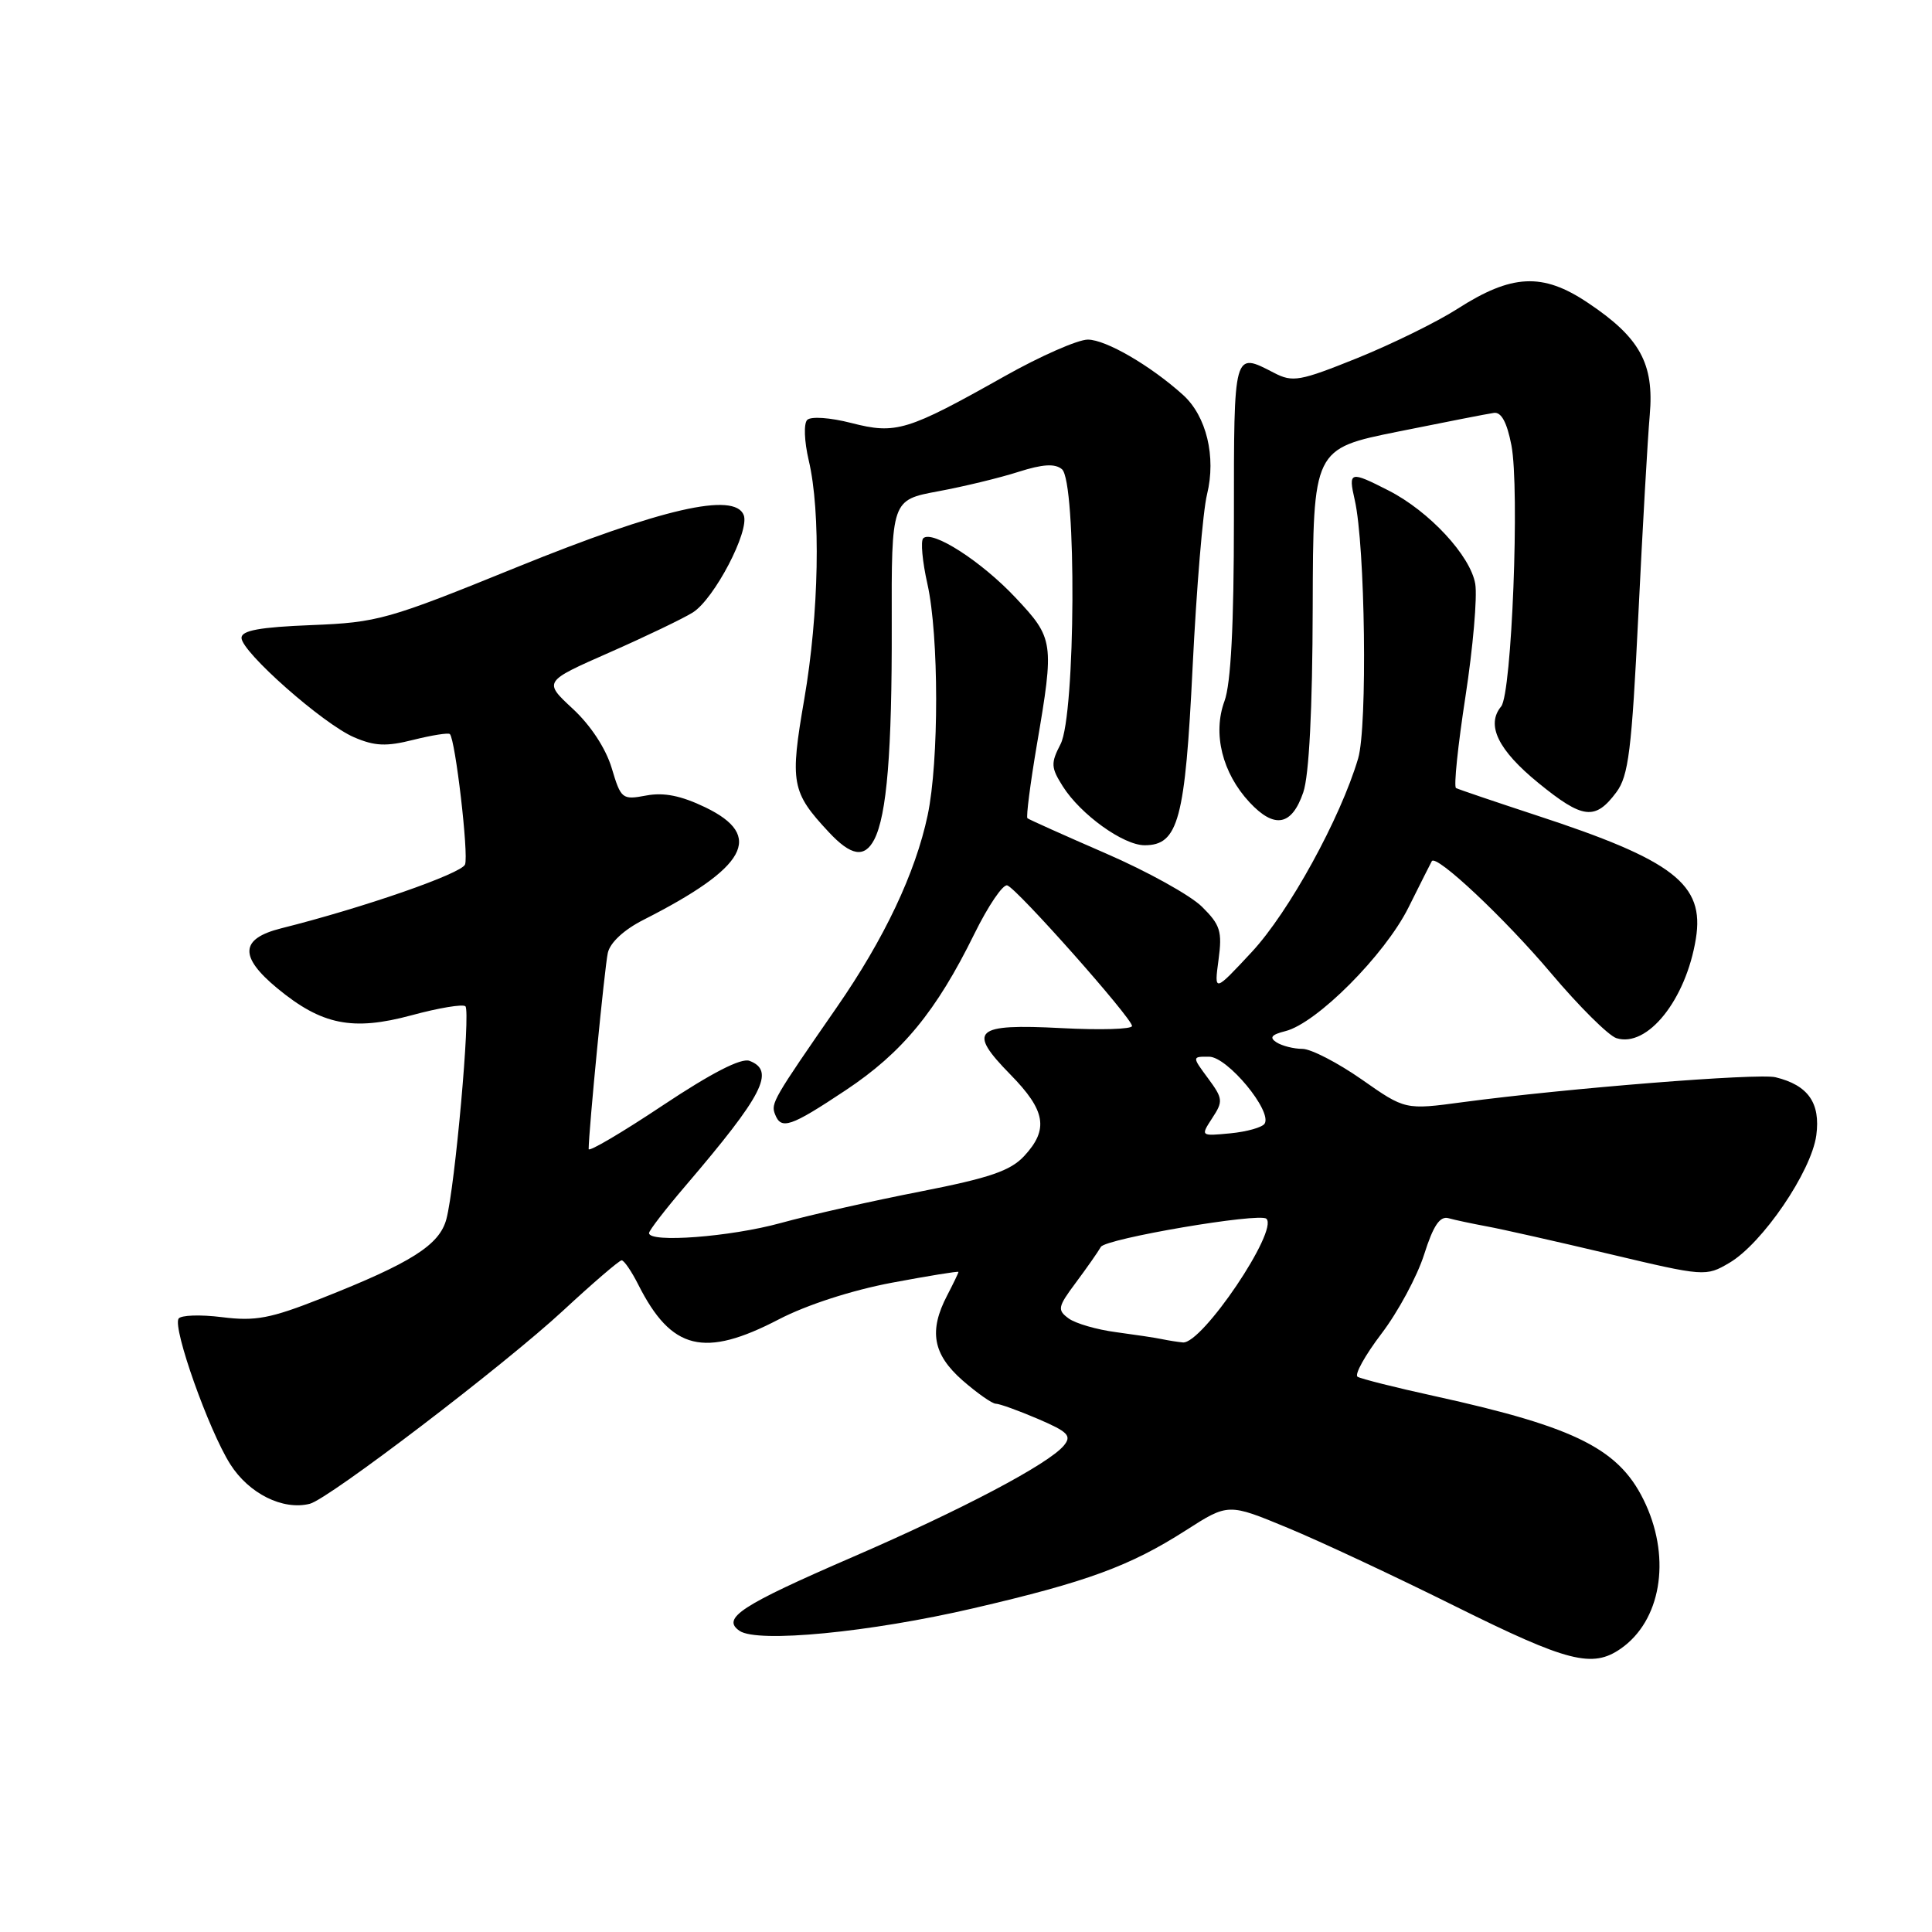 <?xml version="1.0" encoding="UTF-8" standalone="no"?>
<!DOCTYPE svg PUBLIC "-//W3C//DTD SVG 1.1//EN" "http://www.w3.org/Graphics/SVG/1.1/DTD/svg11.dtd" >
<svg xmlns="http://www.w3.org/2000/svg" xmlns:xlink="http://www.w3.org/1999/xlink" version="1.1" viewBox="0 0 256 256">
 <g >
 <path fill="currentColor"
d=" M 214.78 218.44 C 220.03 214.77 221.42 206.73 218.09 199.38 C 214.77 192.07 209.14 189.18 190.09 184.99 C 184.92 183.86 180.33 182.70 179.89 182.43 C 179.44 182.16 180.87 179.59 183.05 176.72 C 185.24 173.85 187.78 169.13 188.70 166.24 C 189.92 162.39 190.79 161.10 191.94 161.42 C 192.80 161.66 195.07 162.14 197.00 162.50 C 198.93 162.85 206.24 164.50 213.25 166.16 C 225.85 169.15 226.04 169.16 229.14 167.34 C 233.53 164.77 240.02 155.23 240.67 150.43 C 241.24 146.15 239.59 143.79 235.26 142.74 C 232.97 142.18 207.54 144.21 193.84 146.04 C 186.19 147.07 186.19 147.07 180.43 143.03 C 177.26 140.82 173.73 138.99 172.58 138.98 C 171.44 138.98 169.89 138.59 169.15 138.12 C 168.16 137.48 168.46 137.10 170.32 136.63 C 174.47 135.59 183.48 126.55 186.62 120.27 C 188.20 117.10 189.60 114.32 189.72 114.11 C 190.29 113.13 199.38 121.68 205.51 128.94 C 209.23 133.35 213.13 137.22 214.18 137.56 C 218.29 138.86 223.40 132.48 224.71 124.39 C 225.89 117.16 221.79 113.99 203.50 108.01 C 198.00 106.20 193.24 104.59 192.93 104.42 C 192.61 104.24 193.18 98.79 194.18 92.30 C 195.18 85.81 195.76 79.10 195.48 77.38 C 194.86 73.65 189.38 67.74 183.98 64.99 C 178.86 62.38 178.64 62.44 179.51 66.25 C 180.90 72.31 181.21 96.28 179.96 100.50 C 177.61 108.44 170.79 120.85 165.87 126.14 C 160.88 131.50 160.88 131.50 161.46 127.19 C 161.97 123.41 161.70 122.55 159.27 120.15 C 157.75 118.64 152.00 115.45 146.50 113.07 C 141.00 110.68 136.34 108.59 136.14 108.42 C 135.95 108.26 136.51 103.87 137.39 98.68 C 139.71 85.09 139.64 84.59 134.58 79.21 C 130.05 74.38 123.50 70.17 122.33 71.33 C 121.97 71.69 122.22 74.42 122.89 77.39 C 124.42 84.23 124.43 100.86 122.92 108.02 C 121.30 115.67 117.18 124.38 110.88 133.47 C 102.45 145.64 102.13 146.19 102.69 147.63 C 103.50 149.75 104.72 149.34 112.06 144.46 C 119.57 139.47 124.06 134.01 129.11 123.74 C 130.94 120.02 132.90 117.13 133.47 117.32 C 134.77 117.74 150.00 134.91 150.00 135.95 C 150.00 136.38 145.79 136.50 140.64 136.23 C 129.10 135.63 128.12 136.51 133.88 142.38 C 138.56 147.15 138.99 149.64 135.72 153.17 C 133.89 155.14 131.15 156.08 121.97 157.88 C 115.66 159.11 107.32 160.99 103.44 162.06 C 96.75 163.90 86.00 164.71 86.00 163.39 C 86.00 163.05 88.17 160.24 90.82 157.14 C 101.13 145.07 102.76 141.89 99.32 140.57 C 98.22 140.15 94.33 142.14 87.82 146.47 C 82.42 150.07 78.00 152.67 78.00 152.26 C 78.01 149.77 80.12 128.12 80.54 126.26 C 80.84 124.90 82.68 123.19 85.27 121.88 C 99.00 114.91 101.28 110.76 93.47 106.98 C 90.25 105.43 87.97 104.97 85.63 105.41 C 82.44 106.01 82.28 105.88 81.05 101.76 C 80.27 99.17 78.26 96.10 75.89 93.91 C 72.01 90.31 72.01 90.31 80.75 86.46 C 85.56 84.34 90.54 81.95 91.81 81.15 C 94.65 79.35 99.35 70.36 98.55 68.26 C 97.35 65.15 87.62 67.39 68.50 75.15 C 51.36 82.12 50.06 82.48 41.25 82.83 C 34.43 83.10 32.00 83.54 32.00 84.52 C 32.00 86.38 42.80 95.92 46.91 97.69 C 49.65 98.87 51.18 98.94 54.78 98.03 C 57.23 97.42 59.41 97.07 59.61 97.27 C 60.34 98.01 62.12 113.25 61.62 114.55 C 61.15 115.76 48.15 120.28 37.25 123.01 C 31.81 124.38 31.66 126.75 36.75 130.96 C 42.64 135.82 46.72 136.64 54.53 134.53 C 58.14 133.55 61.35 133.02 61.67 133.34 C 62.37 134.04 60.29 157.25 59.15 161.53 C 58.24 164.97 54.52 167.33 42.59 172.04 C 35.83 174.71 33.85 175.09 29.41 174.53 C 26.54 174.17 23.95 174.26 23.66 174.73 C 22.87 176.01 27.65 189.49 30.50 194.00 C 32.97 197.91 37.48 200.16 41.05 199.26 C 43.56 198.63 66.89 180.83 74.65 173.63 C 78.58 169.99 82.06 167.00 82.37 167.00 C 82.69 167.00 83.69 168.46 84.59 170.25 C 88.97 178.91 93.30 179.97 103.20 174.82 C 106.87 172.91 112.86 170.97 118.16 169.97 C 123.02 169.06 127.00 168.41 127.00 168.54 C 127.00 168.67 126.33 170.06 125.51 171.64 C 123.05 176.35 123.60 179.44 127.53 182.90 C 129.48 184.60 131.47 186.00 131.95 186.00 C 132.44 186.00 134.95 186.91 137.53 188.01 C 141.54 189.73 142.04 190.25 140.96 191.55 C 138.93 193.99 127.57 199.99 113.01 206.30 C 98.14 212.74 95.56 214.43 98.00 216.10 C 100.39 217.73 115.25 216.30 129.00 213.10 C 144.06 209.60 149.72 207.52 157.13 202.78 C 162.75 199.18 162.75 199.18 170.63 202.45 C 174.96 204.24 184.97 208.93 192.87 212.86 C 207.75 220.25 211.01 221.08 214.78 218.44 Z  M 115.84 111.25 C 117.51 108.02 118.20 99.61 118.16 82.87 C 118.12 66.25 118.12 66.25 124.31 65.10 C 127.71 64.47 132.51 63.31 134.96 62.52 C 138.16 61.50 139.78 61.40 140.71 62.17 C 142.67 63.80 142.52 94.76 140.53 98.60 C 139.22 101.13 139.25 101.70 140.83 104.20 C 143.19 107.93 148.85 112.00 151.67 112.00 C 156.14 112.00 157.04 108.63 158.03 88.34 C 158.54 77.98 159.39 67.70 159.94 65.50 C 161.16 60.52 159.86 55.13 156.76 52.33 C 152.46 48.45 146.53 45.00 144.14 45.00 C 142.82 45.00 137.86 47.18 133.12 49.85 C 120.20 57.12 118.73 57.57 112.81 56.05 C 110.01 55.33 107.45 55.15 106.96 55.64 C 106.48 56.12 106.57 58.47 107.16 61.00 C 108.78 67.82 108.52 81.33 106.57 92.64 C 104.65 103.74 104.87 104.96 109.81 110.25 C 112.77 113.43 114.55 113.72 115.84 111.25 Z  M 172.69 104.99 C 173.46 102.74 173.91 94.01 173.94 80.48 C 174.00 59.46 174.00 59.46 185.25 57.19 C 191.44 55.94 197.15 54.82 197.95 54.71 C 198.93 54.57 199.68 55.96 200.27 59.00 C 201.38 64.76 200.32 91.91 198.91 93.61 C 196.88 96.06 198.50 99.39 203.85 103.75 C 209.74 108.55 211.37 108.74 214.18 104.97 C 215.79 102.80 216.21 99.44 217.09 81.47 C 217.65 69.94 218.33 58.02 218.60 55.00 C 219.20 48.17 217.30 44.72 210.37 40.10 C 204.40 36.10 200.32 36.30 193.09 40.94 C 190.41 42.66 184.46 45.58 179.87 47.44 C 172.22 50.52 171.29 50.69 168.81 49.40 C 163.43 46.62 163.50 46.35 163.50 68.75 C 163.50 82.86 163.10 90.59 162.25 92.90 C 160.66 97.21 161.96 102.43 165.57 106.31 C 168.88 109.86 171.17 109.43 172.69 104.99 Z  M 154.00 177.45 C 153.18 177.27 150.42 176.86 147.89 176.52 C 145.35 176.19 142.52 175.37 141.60 174.70 C 140.08 173.58 140.15 173.18 142.53 169.99 C 143.96 168.07 145.47 165.92 145.87 165.22 C 146.51 164.12 166.90 160.65 167.80 161.49 C 169.46 163.02 159.27 178.12 156.74 177.88 C 156.06 177.82 154.82 177.62 154.00 177.45 Z  M 160.63 148.15 C 162.09 145.93 162.05 145.56 160.07 142.88 C 157.94 140.00 157.94 140.00 160.22 140.02 C 162.65 140.04 168.60 147.22 167.57 148.89 C 167.26 149.38 165.22 149.96 163.04 150.17 C 159.07 150.55 159.07 150.55 160.63 148.15 Z "/>
</g>
</svg>